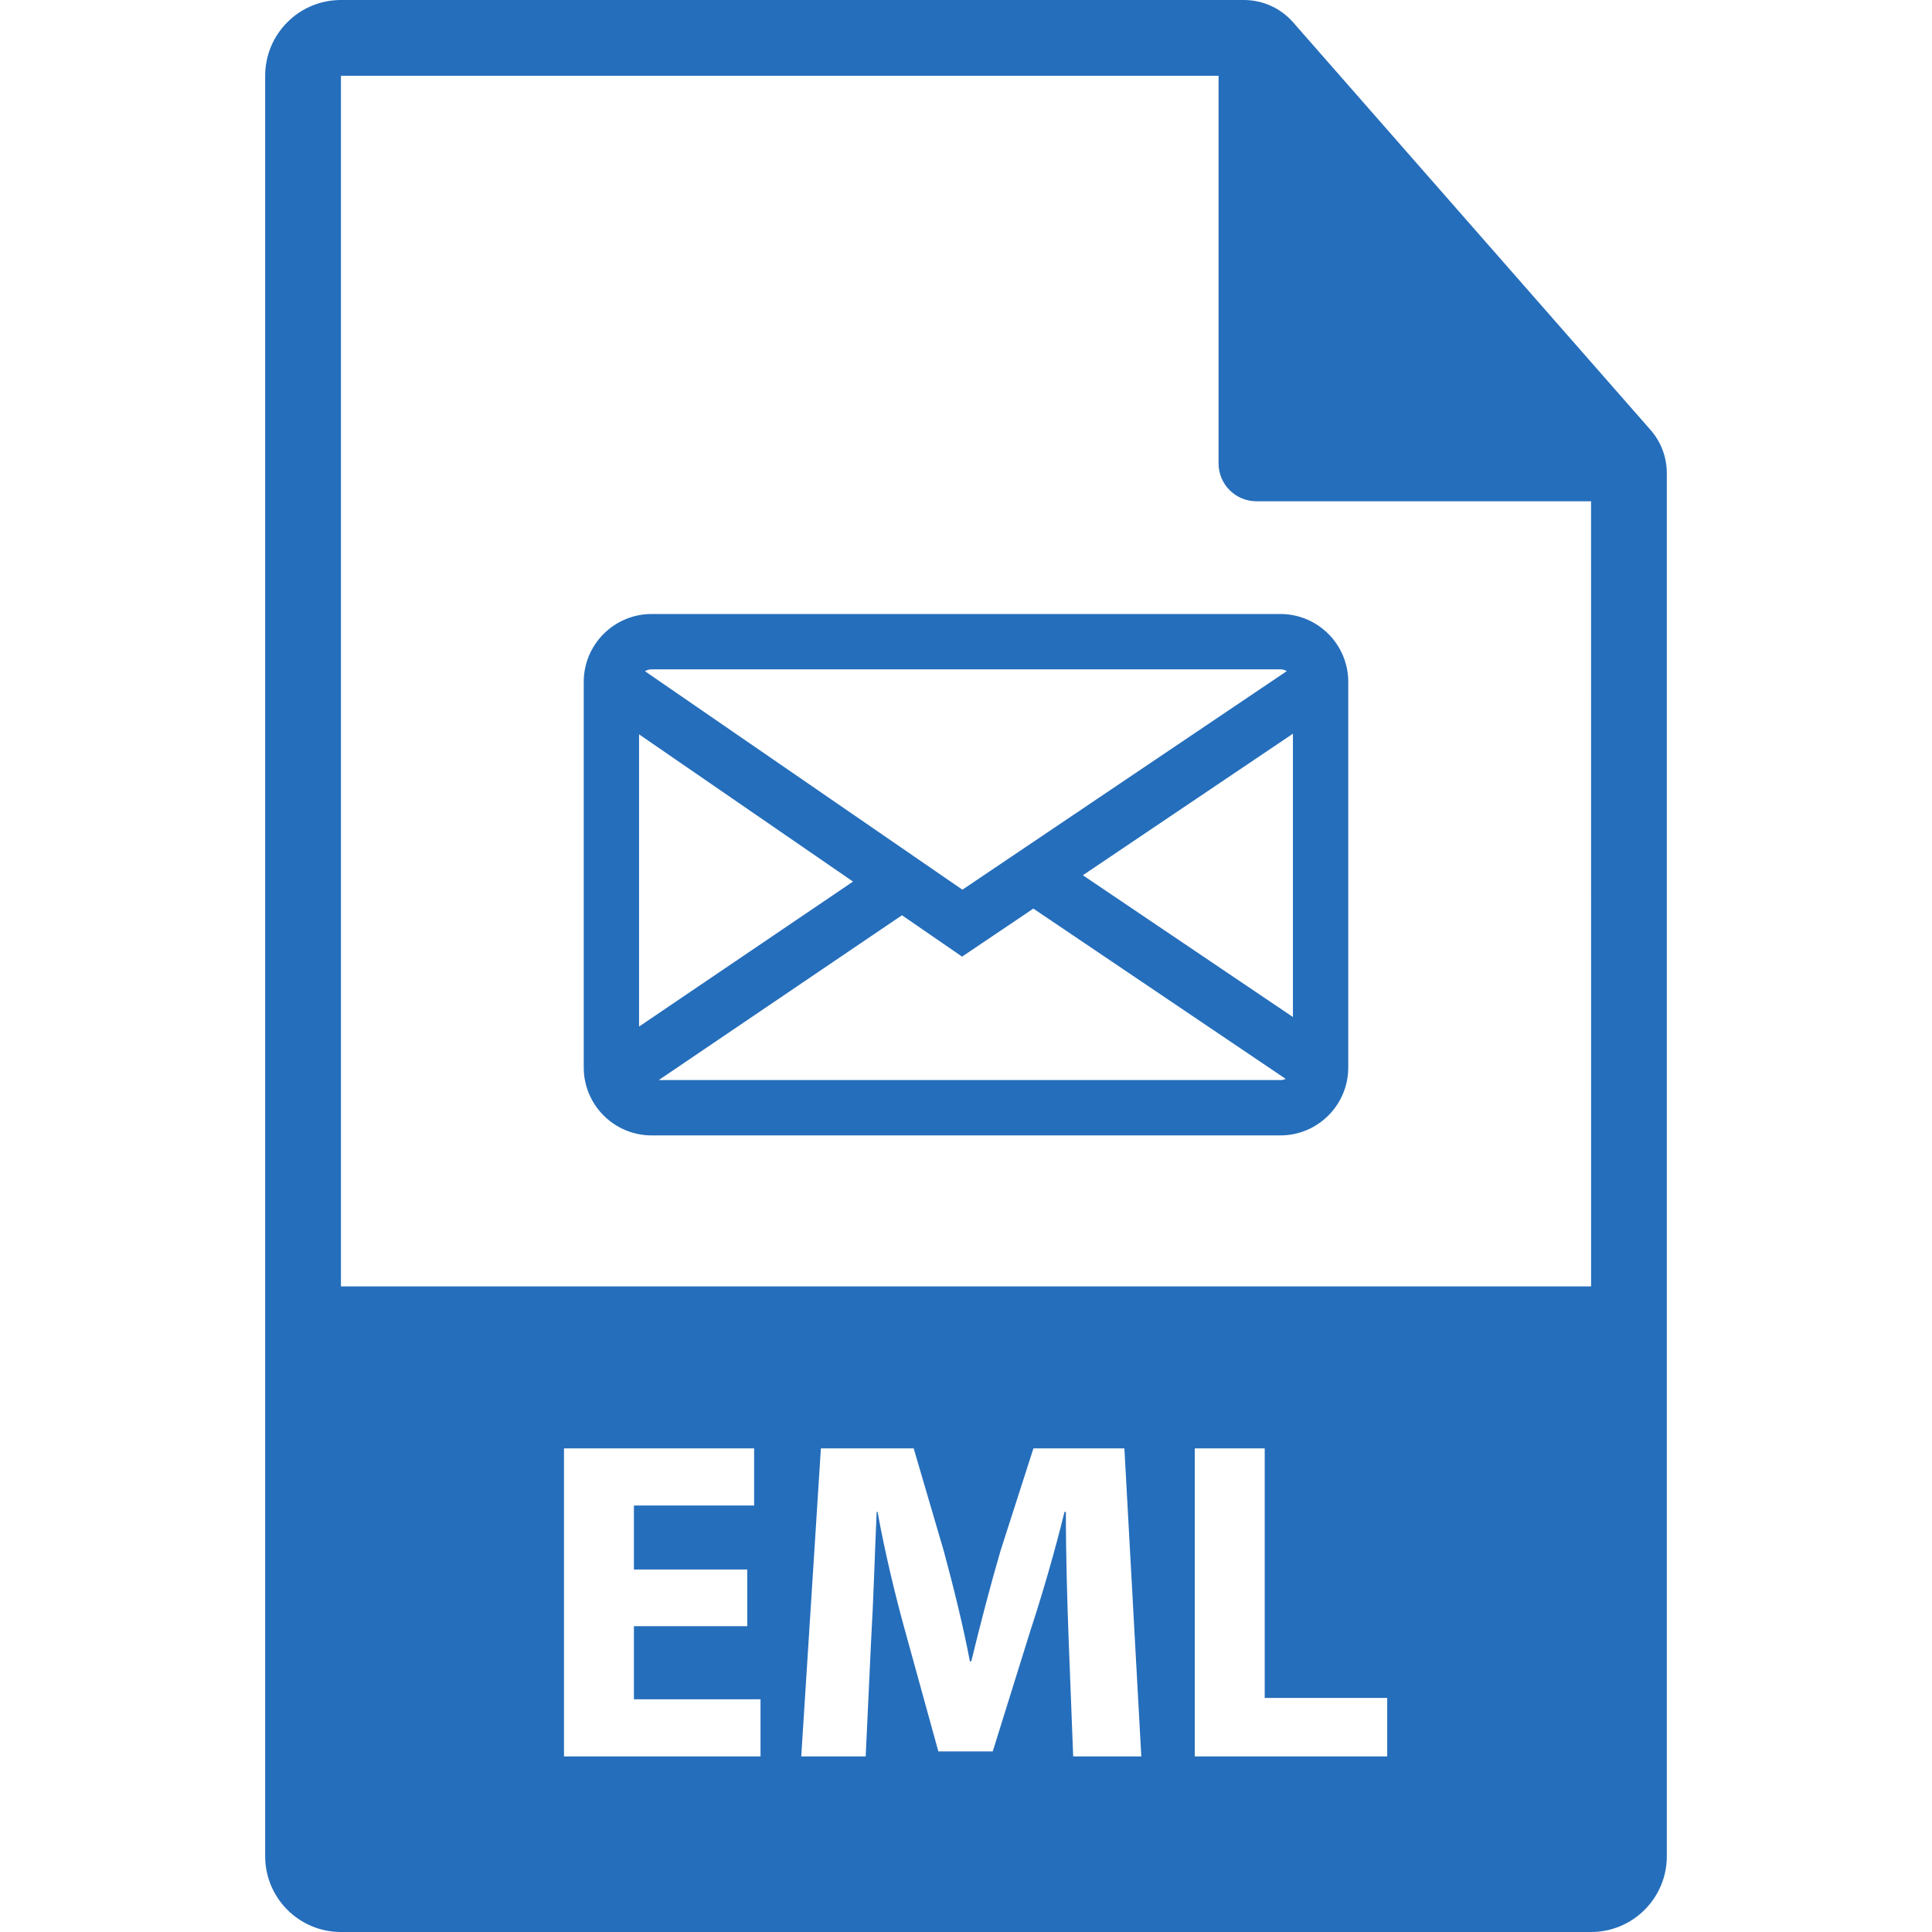<!DOCTYPE svg PUBLIC "-//W3C//DTD SVG 1.1//EN" "http://www.w3.org/Graphics/SVG/1.1/DTD/svg11.dtd">
<!-- Uploaded to: SVG Repo, www.svgrepo.com, Transformed by: SVG Repo Mixer Tools -->
<svg fill="#256ebb" height="800px" width="800px" version="1.1" id="Capa_1" xmlns="http://www.w3.org/2000/svg" xmlns:xlink="http://www.w3.org/1999/xlink" viewBox="0 0 317.001 317.001" xml:space="preserve">
<g id="SVGRepo_bgCarrier" stroke-width="0"/>
<g id="SVGRepo_tracerCarrier" stroke-linecap="round" stroke-linejoin="round"/>
<g id="SVGRepo_iconCarrier"> <g> <path d="M270.825,70.55L212.17,3.66C210.13,1.334,207.187,0,204.093,0H55.941C49.076,0,43.51,5.566,43.51,12.431V304.57 c0,6.866,5.566,12.431,12.431,12.431h205.118c6.866,0,12.432-5.566,12.432-12.432V77.633 C273.491,75.027,272.544,72.51,270.825,70.55z M124.787,288.195H92.539v-50.548h31.198v9.375h-19.724v10.499h18.599v9.3h-18.599 v11.999h20.773V288.195z M176.087,288.195l-0.75-19.35c-0.226-6.074-0.45-13.424-0.45-20.773h-0.225 c-1.575,6.449-3.675,13.649-5.625,19.574l-6.149,19.724h-8.925l-5.4-19.574c-1.649-5.925-3.375-13.124-4.574-19.724h-0.15 c-0.3,6.824-0.524,14.624-0.899,20.924l-0.9,19.199h-10.574l3.225-50.548h15.225l4.949,16.874c1.575,5.85,3.15,12.149,4.275,18.074 h0.225c1.425-5.85,3.15-12.524,4.8-18.149l5.399-16.799h14.925l2.775,50.548H176.087z M227.612,288.195h-31.573v-50.548h11.475 v40.948h20.099V288.195z M55.941,211.073L55.941,211.073V12.432H199.94v63.601c0,3.431,2.78,6.216,6.216,6.216h54.904 l0.006,128.824H55.941z"/> <path d="M210.087,100.746H106.914c-6.14,0-11.134,4.994-11.134,11.134v63.282c0,6.14,4.994,11.134,11.134,11.134h103.173 c6.14,0,11.134-4.994,11.134-11.134V111.88C221.221,105.74,216.227,100.746,210.087,100.746z M106.914,109.824h103.173 c0.379,0,0.74,0.103,1.053,0.291l-53.229,35.864l-52.083-35.844C106.148,109.935,106.521,109.824,106.914,109.824z M104.857,168.438v-47.949l35.107,24.16L104.857,168.438z M210.087,177.218H108.086l39.908-27.043l9.862,6.787l11.697-7.881 l41.402,27.941C210.688,177.149,210.391,177.218,210.087,177.218z M212.143,166.872l-34.469-23.262l34.469-23.225V166.872z"/> </g> </g>
</svg>